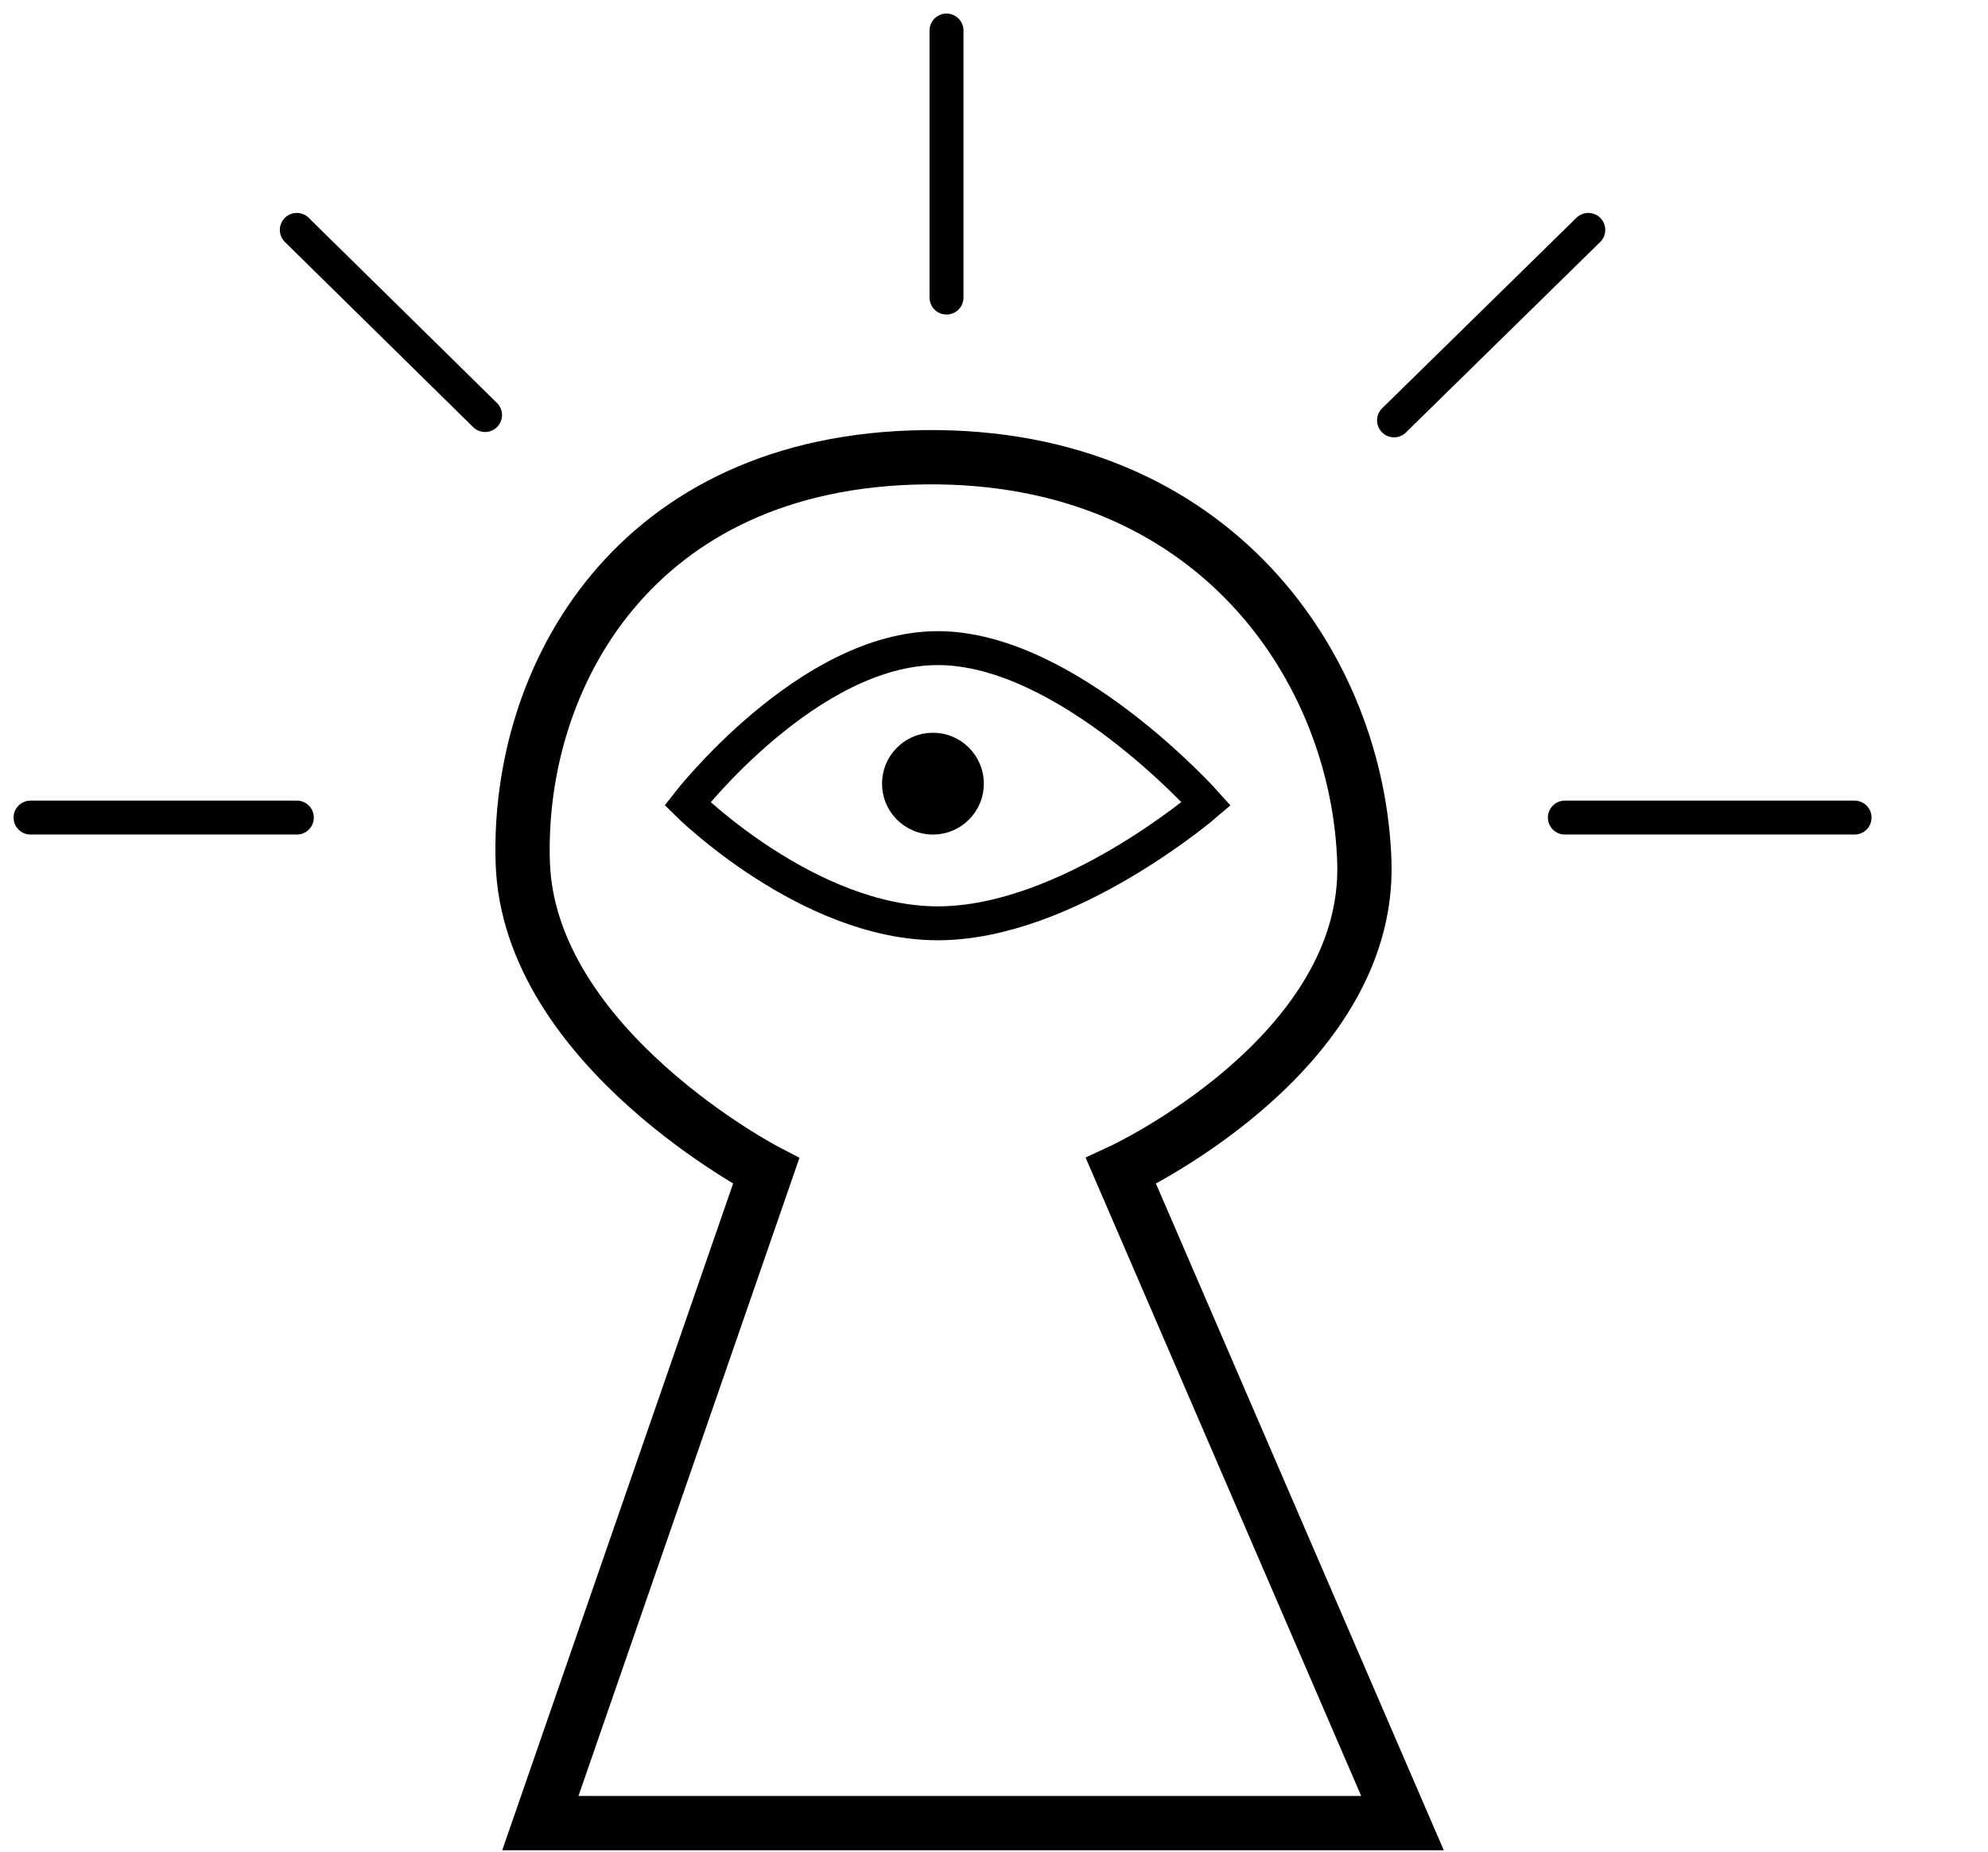 <svg xmlns="http://www.w3.org/2000/svg" width="293" height="273" viewBox="0 0 293 273">
  <rect id="Rechteck_27" data-name="Rechteck 27" width="293" height="273" fill="#fff"/>
  <path id="Pfad_104" data-name="Pfad 104" d="M110.64-156.978l33.279-96.105s-35.007-18.193-35.872-45.482,16.424-59.218,59.21-59.72,63.964,31.244,64.828,59.72-35.872,45.482-35.872,45.482l41.49,96.105Z" transform="translate(-31 425.677)" fill="none" stroke="#000" stroke-width="8"/>
  <g id="Gruppe_33" data-name="Gruppe 33" transform="translate(-29 -567)">
    <path id="Pfad_105" data-name="Pfad 105" d="M130.321-300.537s17.786-22.939,36.9-22.939,39.562,22.939,39.562,22.939-20.446,17.62-39.562,17.62S130.321-300.537,130.321-300.537Z" transform="translate(0 986)" fill="none" stroke="#000" stroke-width="5"/>
    <circle id="Ellipse_34" data-name="Ellipse 34" cx="7.5" cy="7.5" r="7.5" transform="translate(159 675)"/>
  </g>
  <path id="Pfad_108" data-name="Pfad 108" d="M39.253,0H0" transform="translate(4.5 120.5)" fill="none" stroke="#000" stroke-linecap="round" stroke-width="5"/>
  <path id="Pfad_106" data-name="Pfad 106" d="M39.99,16.671,12.243-10.616" transform="translate(31.5 44.5)" fill="none" stroke="#000" stroke-linecap="round" stroke-width="5"/>
  <path id="Pfad_110" data-name="Pfad 110" d="M0,39.359V0" transform="translate(139.5 4.5)" fill="none" stroke="#000" stroke-linecap="round" stroke-width="5"/>
  <path id="Pfad_109" data-name="Pfad 109" d="M9.3,0H52" transform="translate(221.336 120.5)" fill="none" stroke="#000" stroke-linecap="round" stroke-width="5"/>
  <path id="Pfad_107" data-name="Pfad 107" d="M16.2,17.457,44.836-10.616" transform="translate(189.257 44.5)" fill="none" stroke="#000" stroke-linecap="round" stroke-width="5"/>
</svg>
